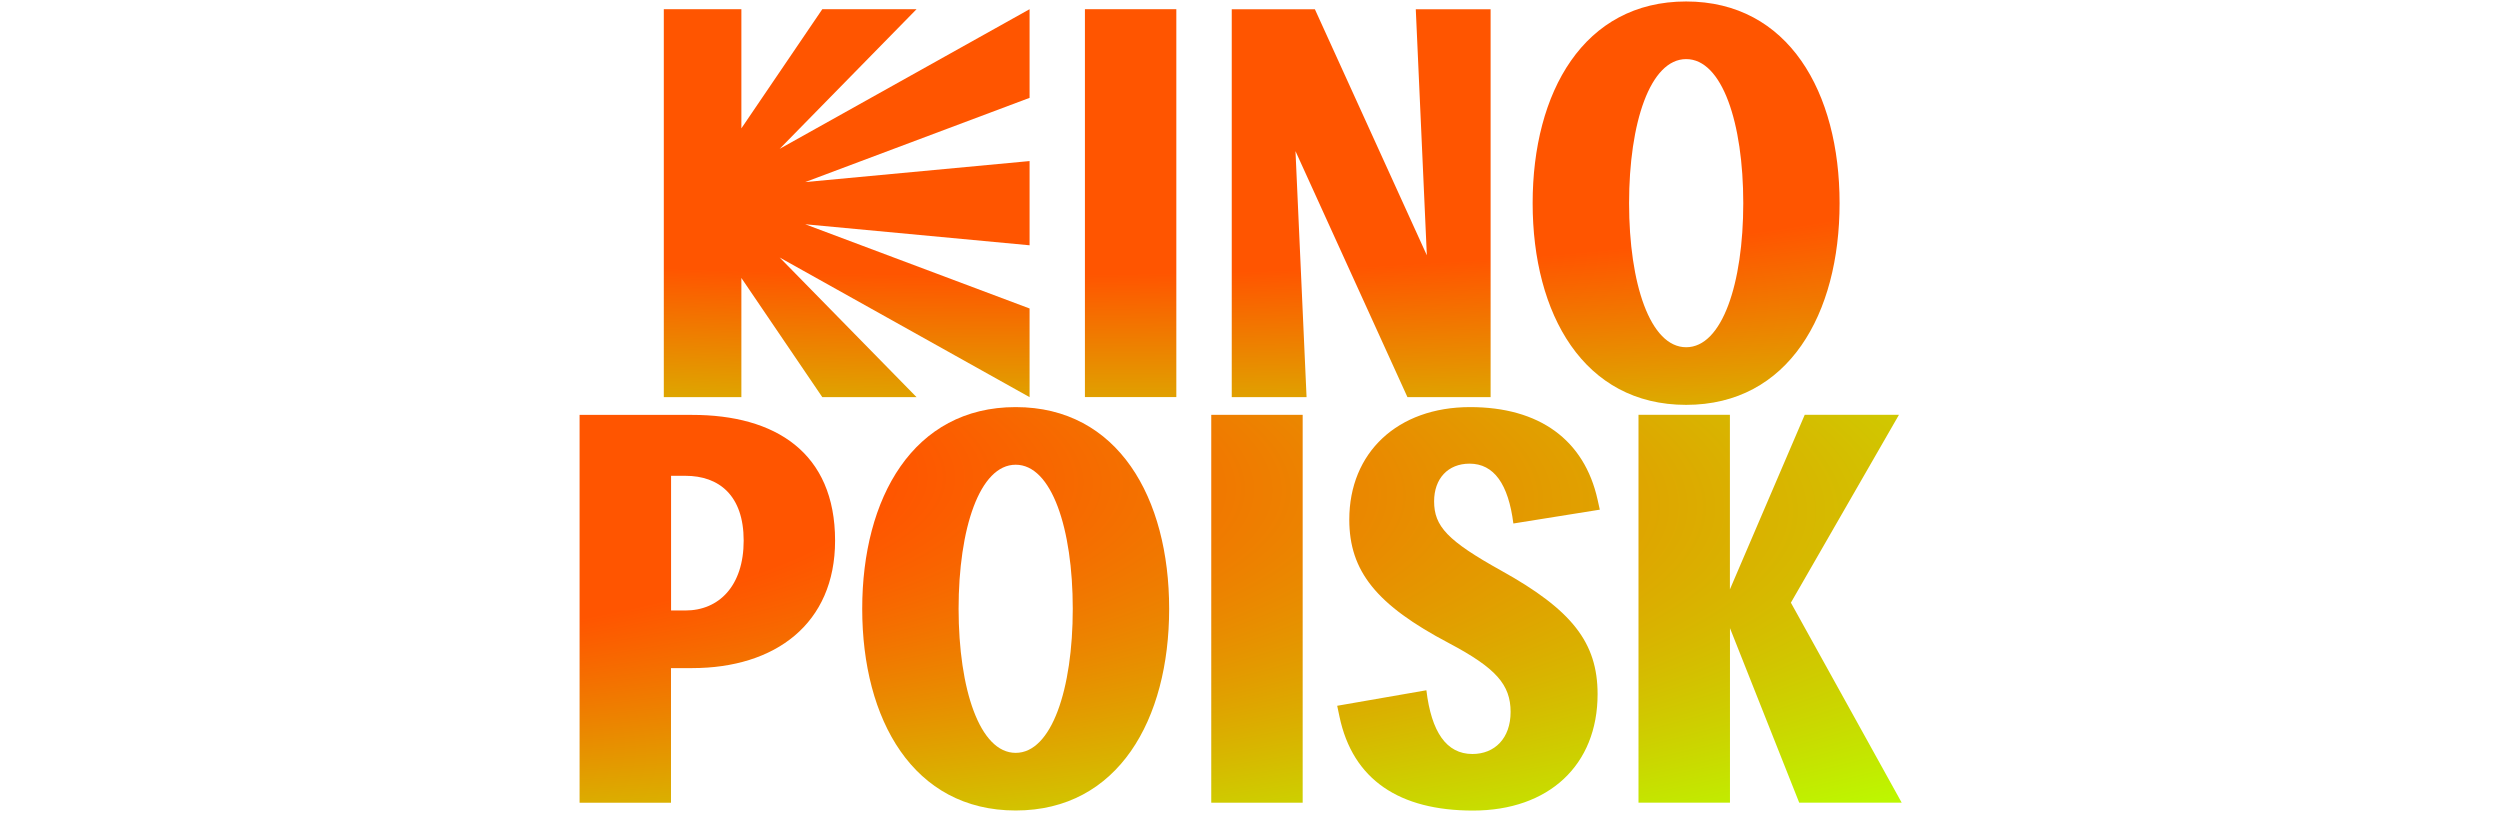 <?xml version="1.0" encoding="utf-8"?>
<svg width="246" height="80" viewBox="0 0 129.872 78.74" fill="none" xmlns="http://www.w3.org/2000/svg">
  <path d="M 8.163 0.891 L 15.676 0.891 L 15.676 12.431 L 23.514 0.891 L 32.641 0.891 L 19.383 14.415 L 43.588 0.891 L 43.588 9.477 L 21.856 17.634 L 43.588 15.599 L 43.588 23.756 L 21.856 21.719 L 43.588 29.877 L 43.588 38.463 L 19.384 24.939 L 32.641 38.463 L 23.513 38.463 L 15.676 26.923 L 15.676 38.463 L 8.163 38.463 L 8.163 0.891 Z" fill="url(#a)"/>
  <path d="M 48.948 0.891 L 57.801 0.891 L 57.801 38.457 L 48.948 38.457 L 48.948 0.89 L 48.948 0.891 Z" fill="url(#b)"/>
  <path d="M 80.185 38.463 L 69.341 14.636 L 70.414 38.463 L 63.168 38.463 L 63.168 0.898 L 71.221 0.898 L 82.063 24.725 L 80.992 0.898 L 88.239 0.898 L 88.239 38.463 L 80.186 38.463 L 80.185 38.463 Z" fill="url(#c)"/>
  <path d="M 92.31 19.677 C 92.31 8.944 97.247 0.143 107.173 0.143 C 117.1 0.143 122.037 8.944 122.037 19.677 C 122.037 30.41 117.1 39.211 107.173 39.211 C 97.247 39.211 92.31 30.41 92.31 19.677 Z M 107.18 33.63 C 110.666 33.63 112.709 27.457 112.709 19.677 C 112.709 11.897 110.666 5.724 107.179 5.724 C 103.693 5.724 101.65 11.897 101.65 19.677 C 101.65 27.457 103.687 33.63 107.18 33.63 Z" fill="url(#d)"/>
  <path d="M 24.751 52.36 C 24.751 60.413 18.955 64.706 10.902 64.706 L 8.859 64.706 L 8.859 77.748 L 0.006 77.748 L 0.006 40.183 L 10.902 40.183 C 18.955 40.176 24.751 43.825 24.751 52.36 Z M 8.866 46.082 L 8.866 59.125 L 10.264 59.125 C 13.484 59.125 15.898 56.763 15.898 52.36 C 15.898 47.956 13.484 46.082 10.264 46.082 L 8.866 46.082 Z" fill="url(#e)"/>
  <path d="M 27.379 58.962 C 27.379 48.229 32.316 39.428 42.242 39.428 C 52.169 39.428 57.106 48.229 57.106 58.962 C 57.106 69.695 52.169 78.496 42.242 78.496 C 32.316 78.496 27.379 69.695 27.379 58.962 Z M 42.242 72.915 C 45.729 72.915 47.771 66.742 47.771 58.962 C 47.771 51.182 45.729 45.009 42.242 45.009 C 38.756 45.009 36.713 51.182 36.713 58.962 C 36.72 66.742 38.756 72.915 42.242 72.915 Z" fill="url(#f)"/>
  <path d="M 61.184 40.176 L 70.037 40.176 L 70.037 77.742 L 61.184 77.742 L 61.184 40.175 L 61.184 40.176 Z" fill="url(#g)"/>
  <path d="M 84.211 62.292 C 77.18 58.592 74.552 55.319 74.552 50.324 C 74.552 43.832 79.222 39.428 86.254 39.428 C 92.96 39.428 97.312 42.596 98.6 48.392 L 98.815 49.361 L 90.443 50.701 C 89.962 46.889 88.563 44.905 86.202 44.905 C 84.107 44.905 82.767 46.355 82.767 48.555 C 82.767 50.968 84.055 52.366 89.259 55.261 C 96.128 59.073 98.6 62.241 98.6 67.23 C 98.6 74.099 93.878 78.503 86.527 78.503 C 79.443 78.503 74.883 75.549 73.596 69.376 L 73.381 68.355 L 82.019 66.852 C 82.501 70.879 83.951 73.025 86.475 73.025 C 88.622 73.025 90.176 71.523 90.176 68.947 C 90.17 66.313 88.771 64.706 84.211 62.293 L 84.211 62.292 Z" fill="url(#h)"/>
  <path d="M 102.562 40.176 L 111.415 40.176 L 111.415 57.082 L 118.661 40.176 L 127.787 40.176 L 117.321 58.37 L 128.054 77.741 L 118.128 77.741 L 111.421 60.835 L 111.421 77.741 L 102.562 77.741 L 102.562 40.176 Z" fill="url(#i)"/>
  <defs>
    <radialGradient id="a" cx="0" cy="0" r="1" gradientUnits="userSpaceOnUse" gradientTransform="matrix(294.594, 11.93, -2.028, 50.072, 8.163, 0.898)">
      <stop offset="0.5" stop-color="#F50"/>
      <stop offset="1" stop-color="#BDF700"/>
    </radialGradient>
    <radialGradient id="b" cx="0" cy="0" r="1" gradientUnits="userSpaceOnUse" gradientTransform="matrix(294.594, 11.93, -2.028, 50.072, 8.163, 0.898)">
      <stop offset="0.5" stop-color="#F50"/>
      <stop offset="1" stop-color="#BDF700"/>
    </radialGradient>
    <radialGradient id="c" cx="0" cy="0" r="1" gradientUnits="userSpaceOnUse" gradientTransform="matrix(294.594, 11.93, -2.028, 50.072, 8.163, 0.898)">
      <stop offset="0.5" stop-color="#F50"/>
      <stop offset="1" stop-color="#BDF700"/>
    </radialGradient>
    <radialGradient id="d" cx="0" cy="0" r="1" gradientUnits="userSpaceOnUse" gradientTransform="matrix(294.594, 11.93, -2.028, 50.072, 8.163, 0.898)">
      <stop offset="0.5" stop-color="#F50"/>
      <stop offset="1" stop-color="#BDF700"/>
    </radialGradient>
    <radialGradient id="e" cx="0" cy="0" r="1" gradientUnits="userSpaceOnUse" gradientTransform="matrix(294.594, 11.93, -2.028, 50.072, -117.946, 40.183)">
      <stop offset="0.5" stop-color="#F50"/>
      <stop offset="1" stop-color="#BDF700"/>
    </radialGradient>
    <radialGradient id="f" cx="0" cy="0" r="1" gradientUnits="userSpaceOnUse" gradientTransform="matrix(294.594, 11.93, -2.028, 50.072, -117.946, 40.183)">
      <stop offset="0.5" stop-color="#F50"/>
      <stop offset="1" stop-color="#BDF700"/>
    </radialGradient>
    <radialGradient id="g" cx="0" cy="0" r="1" gradientUnits="userSpaceOnUse" gradientTransform="matrix(294.594, 11.93, -2.028, 50.072, -117.946, 40.183)">
      <stop offset="0.5" stop-color="#F50"/>
      <stop offset="1" stop-color="#BDF700"/>
    </radialGradient>
    <radialGradient id="h" cx="0" cy="0" r="1" gradientUnits="userSpaceOnUse" gradientTransform="matrix(294.594, 11.93, -2.028, 50.072, -117.946, 40.183)">
      <stop offset="0.5" stop-color="#F50"/>
      <stop offset="1" stop-color="#BDF700"/>
    </radialGradient>
    <radialGradient id="i" cx="0" cy="0" r="1" gradientUnits="userSpaceOnUse" gradientTransform="matrix(294.594, 11.93, -2.028, 50.072, -117.946, 40.183)">
      <stop offset="0.5" stop-color="#F50"/>
      <stop offset="1" stop-color="#BDF700"/>
    </radialGradient>
  </defs>
</svg>